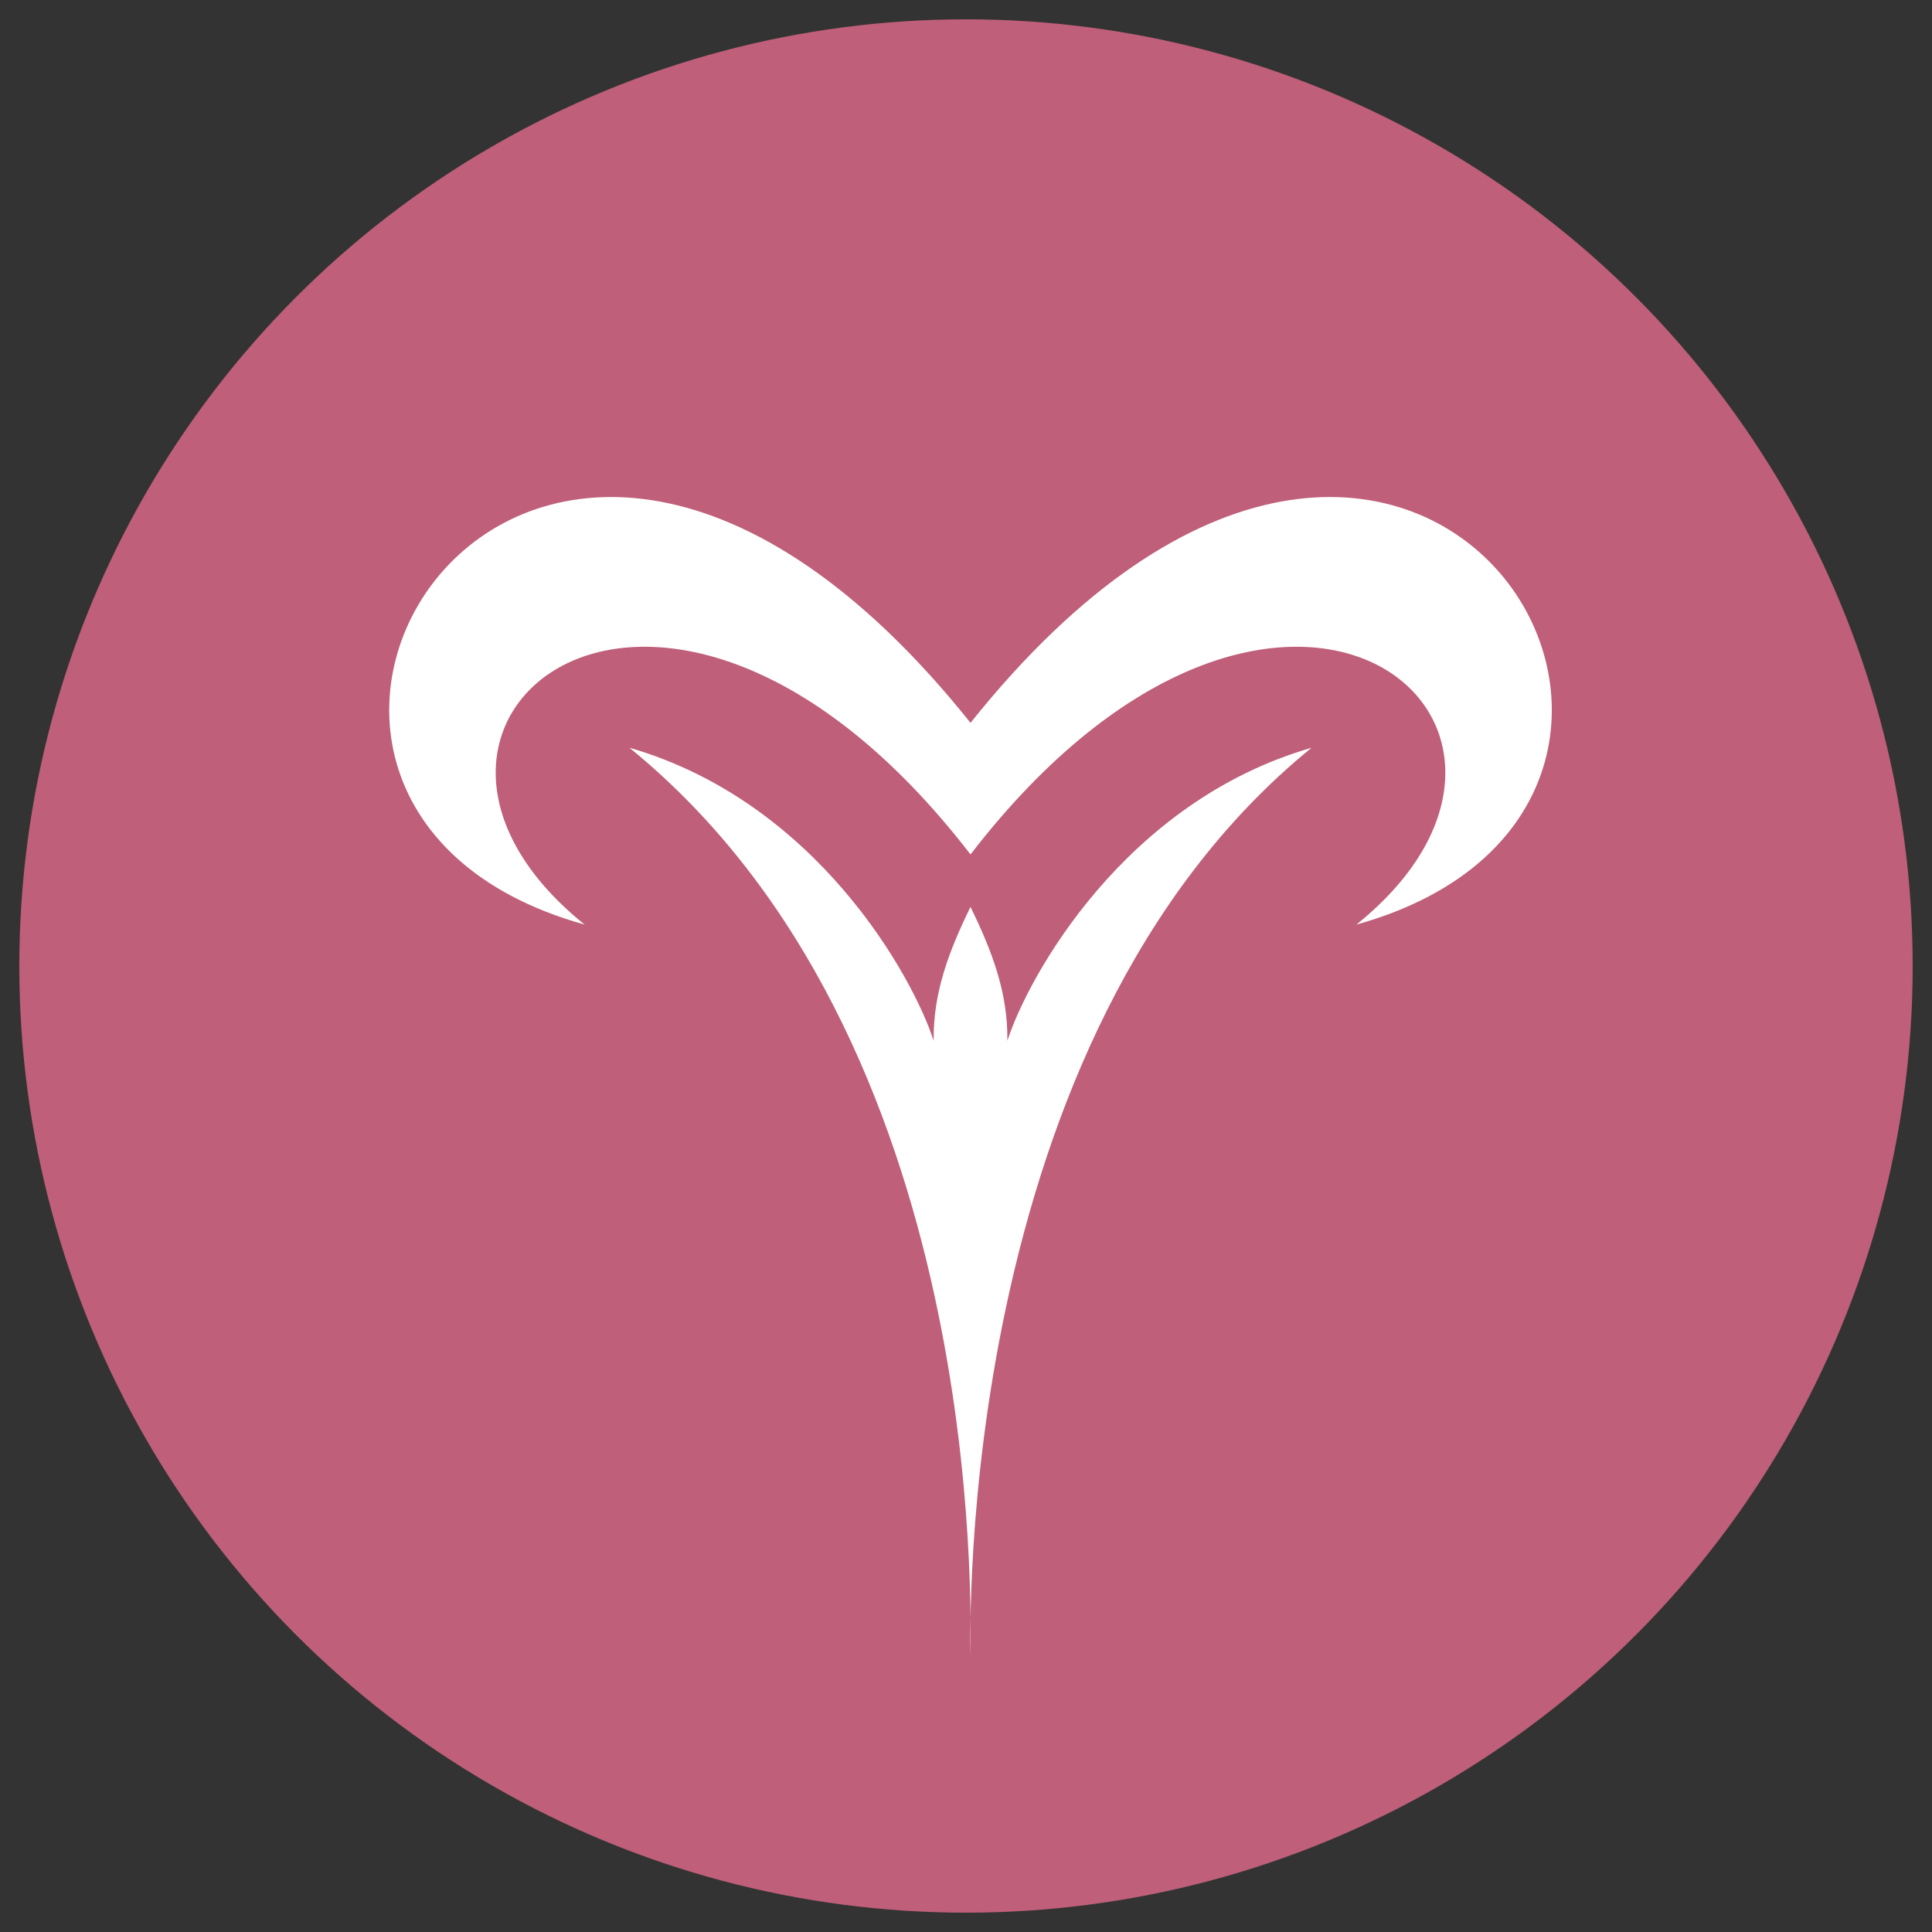 <?xml version="1.0" encoding="UTF-8" standalone="no"?>
<svg
   xmlns:dc="http://purl.org/dc/elements/1.1/"
   xmlns:cc="http://creativecommons.org/ns#"
   xmlns:rdf="http://www.w3.org/1999/02/22-rdf-syntax-ns#"
   xmlns:svg="http://www.w3.org/2000/svg"
   xmlns="http://www.w3.org/2000/svg"
   xmlns:sodipodi="http://sodipodi.sourceforge.net/DTD/sodipodi-0.dtd"
   xmlns:inkscape="http://www.inkscape.org/namespaces/inkscape"
   height="100"
   width="100"
   inkscape:version="1.0 (4035a4f, 2020-05-01)"
   sodipodi:docname="hexagon-green_round-logo-pink.svg"
   xml:space="preserve"
   viewBox="0 0 100 100"
   y="0px"
   x="0px"
   id="Layer_1"
   version="1.1"><rect x="0" y="0" width="100" height="100" fill="#333333" stroke="none"/><defs
   id="defs162" /><sodipodi:namedview
   showguides="false"
   inkscape:current-layer="Layer_1"
   inkscape:window-maximized="0"
   inkscape:window-y="25"
   inkscape:window-x="0"
   inkscape:cy="51.57936"
   inkscape:cx="43.736513"
   inkscape:zoom="2.6369269"
   showgrid="false"
   id="namedview160"
   inkscape:window-height="659"
   inkscape:window-width="1161"
   inkscape:pageshadow="2"
   inkscape:pageopacity="0"
   guidetolerance="10"
   gridtolerance="10"
   objecttolerance="10"
   borderopacity="1"
   bordercolor="#666666"
   pagecolor="#ffffff"
   inkscape:document-rotation="0" />
<style
   id="style153"
   type="text/css">
	.st0{fill:#14BF98;}
</style>
<title
   id="title155">hexagon-orange</title>
<circle
   r="49"
   cy="50"
   cx="50"
   id="path2884"
   style="opacity:1;fill:#bf5f7a;stroke-width:3.338" />
<g
   id="g868-0"
   inkscape:export-xdpi="300.06793"
   inkscape:export-ydpi="300.06793"
   transform="matrix(0.42,0,0,0.427,3.333,9.051)"><g
     inkscape:export-ydpi="150.00002"
     inkscape:export-xdpi="150.00002"
     transform="matrix(0.072,0,0,-0.072,-81.389,265.635)"
     id="g843-8"><path
       id="path845-0"
       style="fill:#ffffff;fill-opacity:1;fill-rule:evenodd;stroke:none"
       d="m 2681.34,2545.27 c -530.86,677.37 -1088.89,220.71 -660.52,-118.1 -753.58,206.62 -102.76,1279.45 660.52,339.65 763.28,939.8 1414.09,-133.03 660.52,-339.65 428.37,338.81 -129.66,795.47 -660.52,118.1" /><path
       id="path847-3"
       style="fill:#ffffff;fill-opacity:1;fill-rule:evenodd;stroke:none"
       d="m 2681.31,2456.93 c -37.02,-74.63 -63.98,-144.19 -63.08,-225.28 -35.26,107.6 -200.16,402.16 -520.61,493.21 613.06,-490.61 583.72,-1455.07 583.72,-1530.15 0,30.32 -30.16,1038.88 583.73,1530.15 -320.46,-91.05 -485.36,-385.61 -520.62,-493.21 0.9,81.09 -26.11,150.65 -63.14,225.28" /></g></g></svg>
